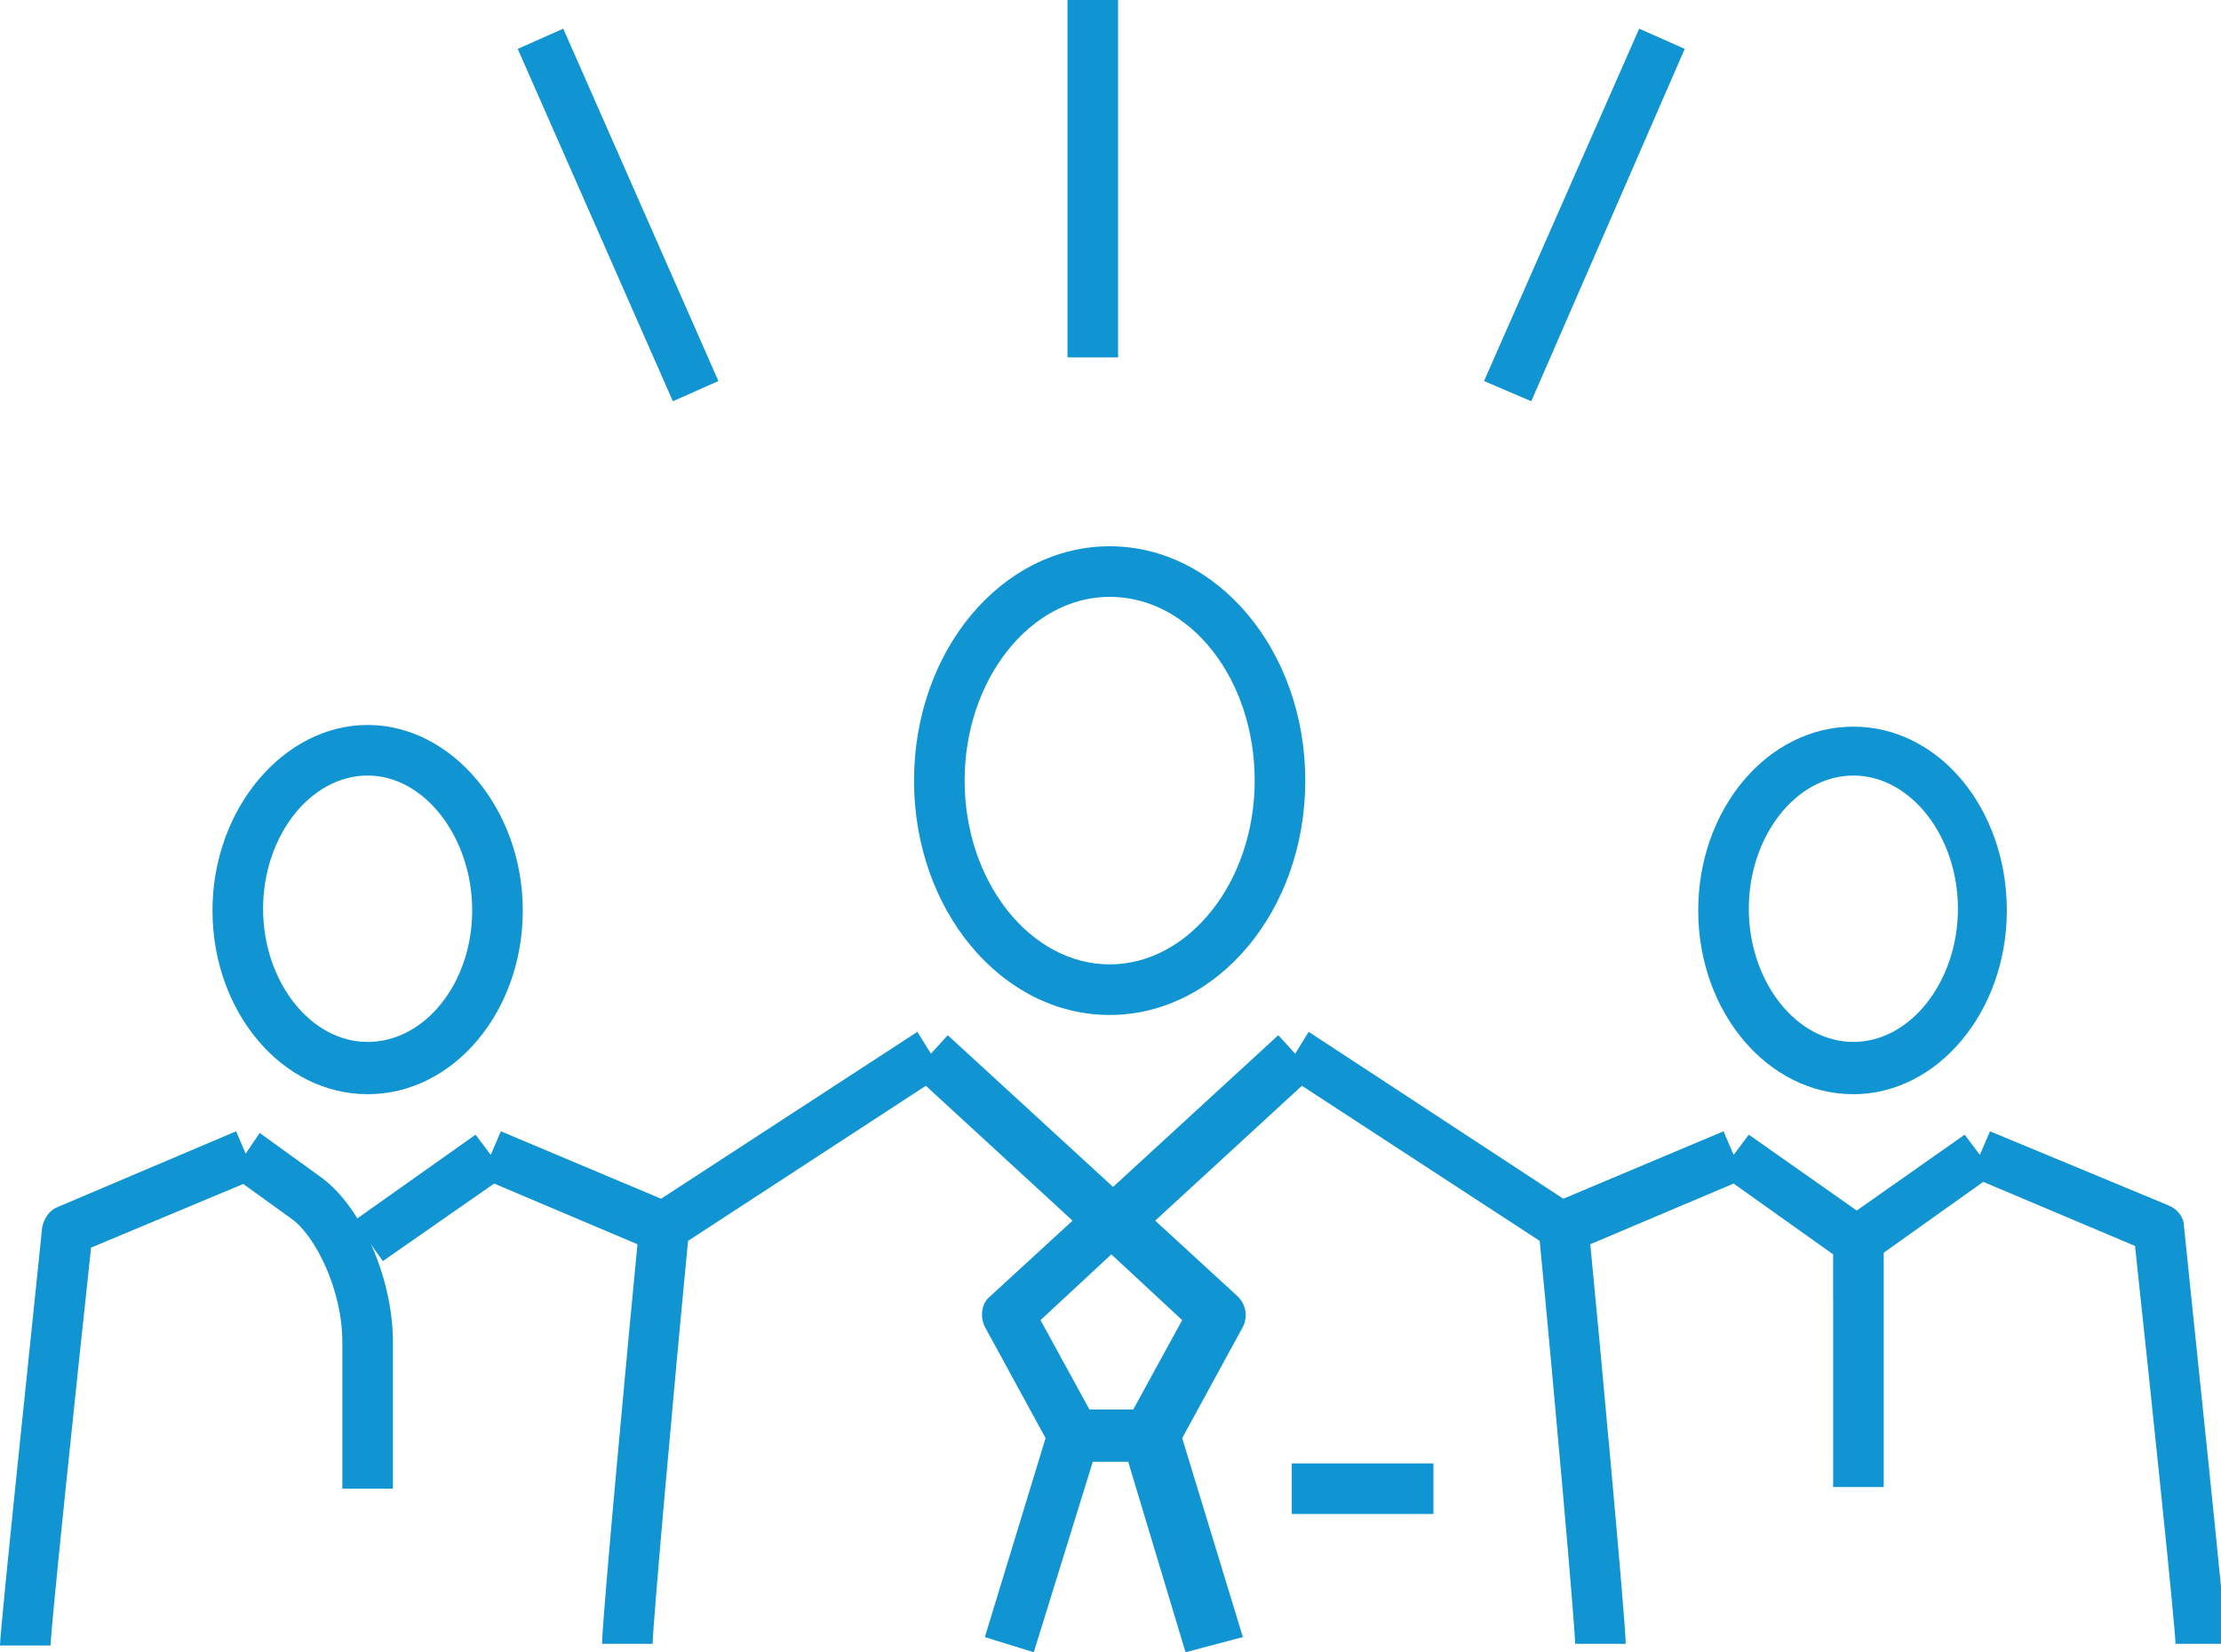 <?xml version="1.0" encoding="utf-8"?>
<!-- Generator: Adobe Illustrator 23.0.2, SVG Export Plug-In . SVG Version: 6.00 Build 0)  -->
<svg version="1.1" id="Layer_1" xmlns="http://www.w3.org/2000/svg" xmlns:xlink="http://www.w3.org/1999/xlink" x="0px" y="0px"
	 viewBox="0 0 131.7 98" style="enable-background:new 0 0 131.7 98;" xml:space="preserve">
<style type="text/css">
	.st0{fill:#1194D2;}
</style>
<path class="st0" d="M70.3,98l-3.4-11.3h-2.1L61.3,98l-2.9-0.9L62,85.3l-3.6-6.6c-0.3-0.6-0.2-1.4,0.3-1.8l4.9-4.5l-8.7-8l-14.1,9.2
	c-0.9,9.3-2.1,22.9-2.1,23.9h-3c0-1.4,1.6-18.6,2.1-23.7l-8.5-3.6l-6.6,4.6L21,72.4l7.2-5.1l0.9,1.2l0.6-1.4l9.5,4l15.2-9.9l0.8,1.3
	l1-1.1l9.8,9l9.8-9l1,1.1l0.8-1.3l15.1,9.9l9.5-4l0.6,1.4l0.9-1.2l6.4,4.5l6.4-4.5l0.9,1.2l0.6-1.4l10.6,4.4
	c0.5,0.2,0.9,0.7,0.9,1.2c0.4,4,2.5,23.8,2.5,24.8h-3h1.5l-1.5,0c0-0.9-1.4-14.3-2.4-23.6l-9-3.8l-5.9,4.2v13.9h-3V74.4l-5.9-4.2
	l-8.5,3.6c0.5,5.1,2.1,22.4,2.1,23.7h-3c0-1-1.2-14.6-2.1-23.9l-14.1-9.2l-8.7,8l4.9,4.5c0.5,0.5,0.6,1.2,0.3,1.8l-3.6,6.6l3.6,11.8
	L70.3,98z M64.6,83.6h2.6l2.9-5.3l-4.2-3.9l-4.2,3.9L64.6,83.6z M3,97.6l-3,0c0-1,2.1-20.8,2.5-24.8c0.1-0.5,0.4-1,0.9-1.2L14,67.1
	l1.2,2.8L5.4,74C4.4,83.3,3,96.7,3,97.6z M85,89.8h-8.4v-3H85V89.8z M109.9,64.9c-5.1,0-9.2-4.9-9.2-10.9s4.1-10.9,9.2-10.9
	S119,48,119,54S114.9,64.9,109.9,64.9z M109.9,46c-3.4,0-6.2,3.6-6.2,7.9s2.8,7.9,6.2,7.9s6.2-3.6,6.2-7.9S113.3,46,109.9,46z
	 M65.8,60.2c-6.4,0-11.6-6.2-11.6-13.9c0-7.7,5.2-13.9,11.6-13.9s11.6,6.2,11.6,13.9C77.4,54,72.2,60.2,65.8,60.2z M65.8,35.4
	c-4.7,0-8.6,4.9-8.6,10.9c0,6,3.9,10.9,8.6,10.9s8.6-4.9,8.6-10.9C74.4,40.3,70.6,35.4,65.8,35.4z M90.8,23.8L88,22.6l9.2-20.9
	l2.7,1.2L90.8,23.8z M39.9,23.8L30.7,2.9l2.7-1.2l9.2,20.9L39.9,23.8z M66.3,21.2h-3V0h3V21.2z"/>
<path class="st0" d="M23.3,88.3h-3v-8.7c0-3.1-1.6-6.3-3-7.3l-3.6-2.6l1.7-2.5l3.6,2.6c2.4,1.7,4.3,6,4.3,9.8V88.3z M21.8,64.9
	c-5.1,0-9.2-4.9-9.2-10.9S16.8,43,21.8,43S31,48,31,54S26.9,64.9,21.8,64.9z M21.8,46c-3.4,0-6.2,3.6-6.2,7.9s2.8,7.9,6.2,7.9
	S28,58.3,28,54S25.2,46,21.8,46z"/>
</svg>
